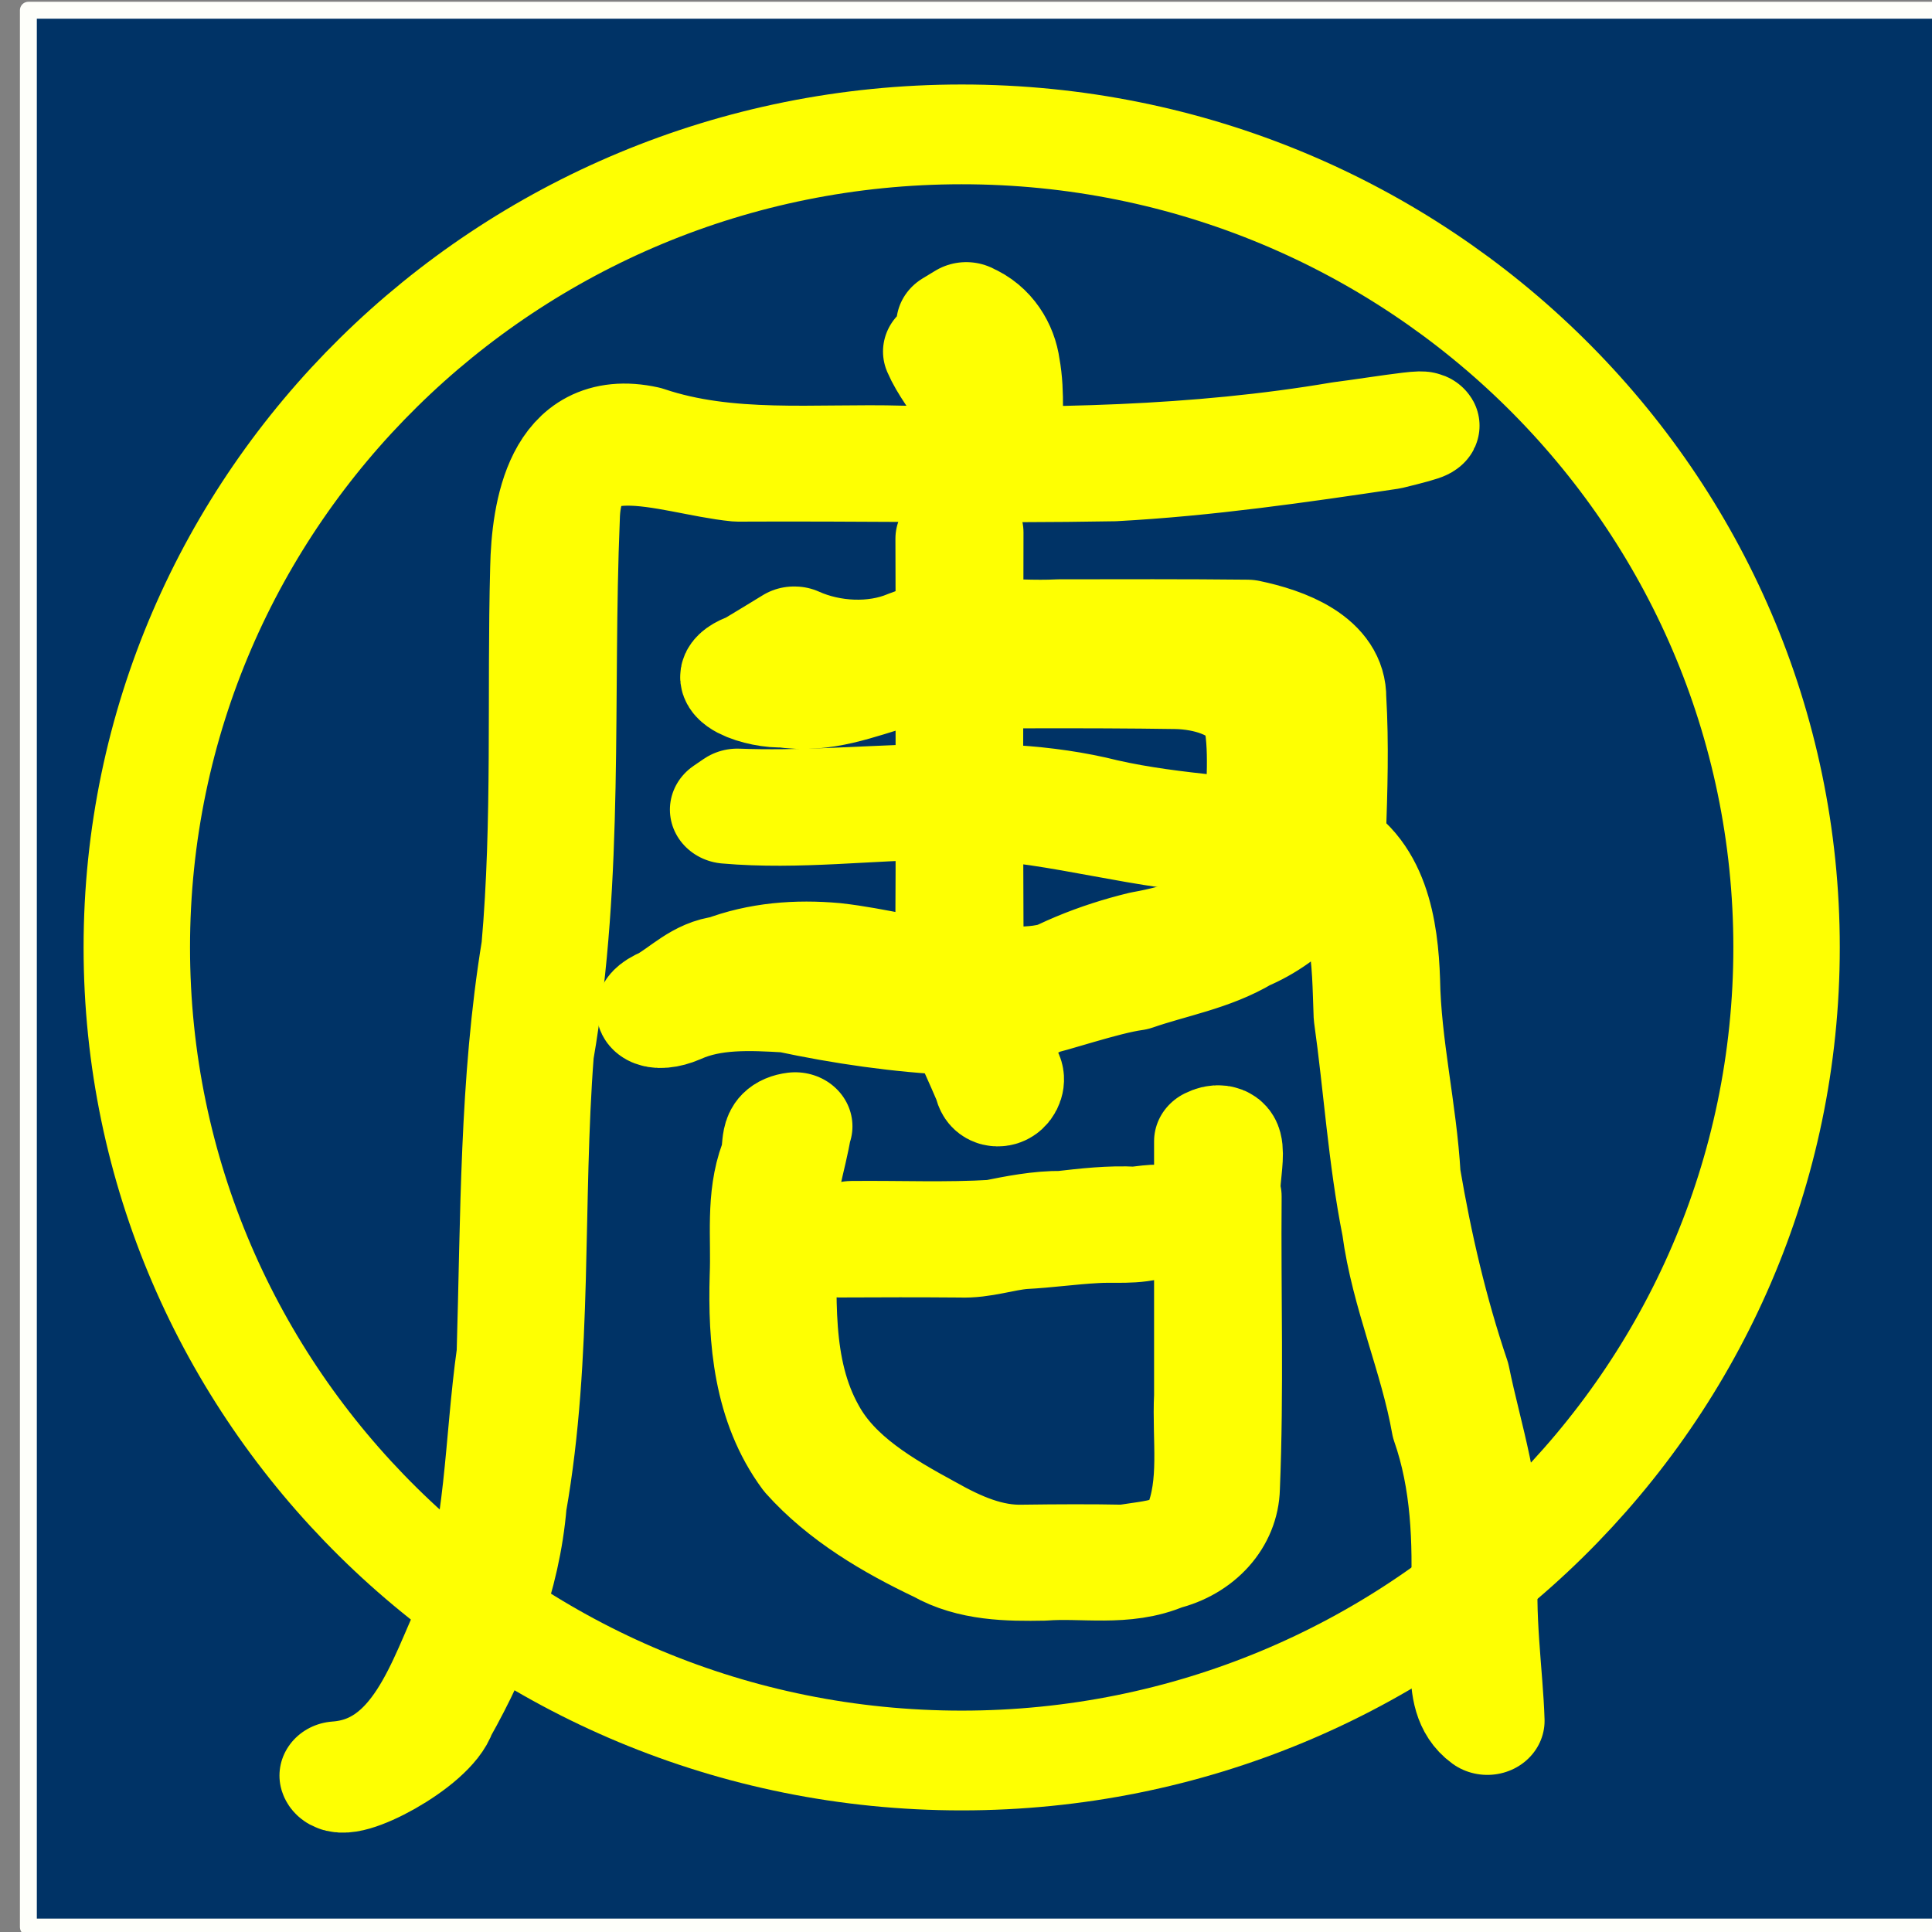 <svg xmlns:rdf="http://www.w3.org/1999/02/22-rdf-syntax-ns#" xmlns="http://www.w3.org/2000/svg" height="32" width="32" version="1.1" xmlns:cc="http://creativecommons.org/ns#" xmlns:dc="http://purl.org/dc/elements/1.1/">
<rect width="100%" height="100%" fill="#808080" stroke="none"/>
<g transform="translate(-274.434,-495.181)">
<g stroke-linejoin="round" stroke-dasharray="none" stroke-miterlimit="4" transform="matrix(0.667,0,0,0.667,96.815,170.388)">
<path d="m267,511,0-23.8,23.8,0,23.8,0,0,23.8,0,23.8-23.8,0-23.8,0,0-23.8z" fill-rule="nonzero" stroke="#fefffa" stroke-width="0.42" fill="#036"/>
<g stroke="#feff02" stroke-width="2" transform="matrix(1.421,0,0,1.342,-123.221,-172.174)" fill="none">
<path d="m254,494c0,9.02-6.96,16.3-15.5,16.3-8.58,0-15.5-7.32-15.5-16.3,0-9.02,6.96-16.3,15.5-16.3,8.58,0,15.5,7.32,15.5,16.3z" transform="matrix(0.93,0,0,0.923,69.115,52.717)"/>
<path d="m288,503c0.613,0.292,1.4,0.335,2.02,0.06,0.829-0.338,1.74-0.145,2.6-0.193,1.1-0.001,2.19-0.006,3.29,0.007,0.616,0.137,1.44,0.446,1.43,1.2,0.047,0.844,0.021,1.69-0.006,2.54-0.111,0.847-0.739,1.54-1.5,1.88-0.584,0.371-1.27,0.489-1.91,0.725-0.532,0.077-1.49,0.432-1.74,0.472,0.222-0.115,0.721-0.417,0.788-0.434-0.67,0.358-1.33,0.929-2.14,0.786-0.992-0.048-1.98-0.201-2.94-0.418-0.654-0.041-1.34-0.079-1.95,0.211-0.376,0.172-0.597,0.012-0.178-0.176,0.334-0.199,0.611-0.526,1.02-0.569,0.61-0.247,1.26-0.299,1.91-0.237,0.714,0.084,1.4,0.296,2.12,0.355,0.656,0.052,1.36,0.196,1.98-0.081-0.222,0.12-0.988,0.568-0.853,0.478,0.651-0.459,1.38-0.769,2.15-0.967,0.7-0.128,1.35-0.402,2.03-0.59-0.199,0.164-0.998,0.588-1.05,0.648,0.809-0.436,1.24-1.39,1.12-2.29-0.022-0.695,0.082-1.41-0.072-2.09-0.281-0.486-0.915-0.666-1.44-0.679-1.65-0.027-3.31-0.008-4.96-0.004-0.624,0.189-1.24,0.464-1.91,0.343-0.357,0.033-1.25-0.253-0.545-0.511,0.242-0.155,0.485-0.309,0.725-0.466z"/>
<path d="m288,512c-0.089,0.61-0.314,1.2-0.259,1.83,0.002,1.27-0.121,2.63,0.495,3.79,0.434,0.839,1.28,1.36,2.08,1.82,0.514,0.306,1.07,0.571,1.69,0.55,0.587-0.008,1.17-0.012,1.76,0.001,0.525-0.089,1.16-0.113,1.33-0.625,0.297-0.758,0.148-1.59,0.186-2.39,0-1.57-0.001-3.14,0-4.71,0.458-0.239,0.13,0.76,0.229,1.02-0.014,1.8,0.04,3.59-0.03,5.39-0.014,0.621-0.455,1.12-1.05,1.27-0.659,0.304-1.39,0.134-2.08,0.19-0.61,0.012-1.25,0.004-1.79-0.321-0.847-0.426-1.68-0.945-2.3-1.68-0.683-0.976-0.777-2.21-0.745-3.37,0.029-0.716-0.072-1.45,0.169-2.14,0.095-0.25-0.038-0.589,0.326-0.636z"/>
<path d="m289,514c0.829-0.009,1.66,0.03,2.49-0.023,0.392-0.083,0.787-0.168,1.19-0.163,0.417-0.05,0.836-0.103,1.26-0.078,0.129-0.003,0.658-0.116,0.332,0.068-0.326,0.121-0.684,0.062-1.03,0.088-0.421,0.023-0.839,0.088-1.26,0.11-0.369,0.033-0.72,0.173-1.09,0.155-0.7-0.006-1.4-0.005-2.1-0.001,0.071-0.052,0.144-0.104,0.215-0.156z"/>
<path d="m287,506c2.14,0.088,4.31-0.371,6.41,0.189,1.23,0.296,2.51,0.316,3.74,0.551,0.947,0.433,1.1,1.62,1.13,2.55,0.019,1.21,0.295,2.41,0.36,3.62,0.202,1.26,0.474,2.5,0.861,3.71,0.214,1.12,0.59,2.23,0.509,3.39-0.095,0.97,0.073,2.15,0.096,2.98-0.579-0.445-0.221-1.53-0.338-2.24,0.04-1.09,0.005-2.2-0.339-3.24-0.206-1.24-0.71-2.41-0.867-3.66-0.243-1.29-0.319-2.61-0.492-3.91-0.038-1,0.007-2.19-0.859-2.89-0.605-0.44-1.4-0.237-2.09-0.396-1.54-0.153-3.02-0.676-4.58-0.597-1.24,0.005-2.48,0.187-3.72,0.072l0.087-0.063,0.087-0.063v0z"/>
<path d="m291,501c-0.004,2.73-0.012,5.47,0.005,8.2,0.105,0.603,0.362,1.16,0.596,1.72,0.289,0.19-0.087,0.71-0.17,0.265-0.31-0.785-0.736-1.57-0.672-2.44,0.013-1.96,0.002-3.92,0.007-5.88-0-0.584-0.002-1.17-0.004-1.75,0.079-0.04,0.158-0.081,0.237-0.12z"/>
<path d="m291,497c0.37,0.162,0.591,0.546,0.64,0.935,0.089,0.508,0.029,1.03,0.05,1.54-0.039,0.138-0.314,0.232-0.236-0.003-0.016-0.606-0.675-1.24-0.909-1.82,0.965,0.105,0.458-0.409,0.232-0.511,0.074-0.048,0.149-0.095,0.223-0.143z"/>
<path d="m280,524c1.47-0.112,1.88-1.77,2.38-2.88,0.524-1.59,0.496-3.28,0.714-4.92,0.071-2.51,0.047-5.03,0.432-7.51,0.195-2.34,0.096-4.69,0.154-7.03,0.02-1.04,0.258-2.71,1.71-2.37,1.45,0.517,2.98,0.318,4.48,0.364,2.57,0.052,5.15,0.014,7.69-0.444,0.614-0.08,2.29-0.382,0.826-0.006-1.59,0.251-3.2,0.498-4.81,0.589-2.19,0.042-4.38-0.006-6.57,0.007-1.16-0.117-3.02-0.982-3.06,0.933-0.129,3.29,0.081,6.62-0.453,9.89-0.202,2.78-0.016,5.59-0.475,8.35-0.107,1.37-0.592,2.67-1.23,3.87-0.185,0.611-1.71,1.44-1.79,1.16z"/>
</g>
</g>
</g>
</svg>
